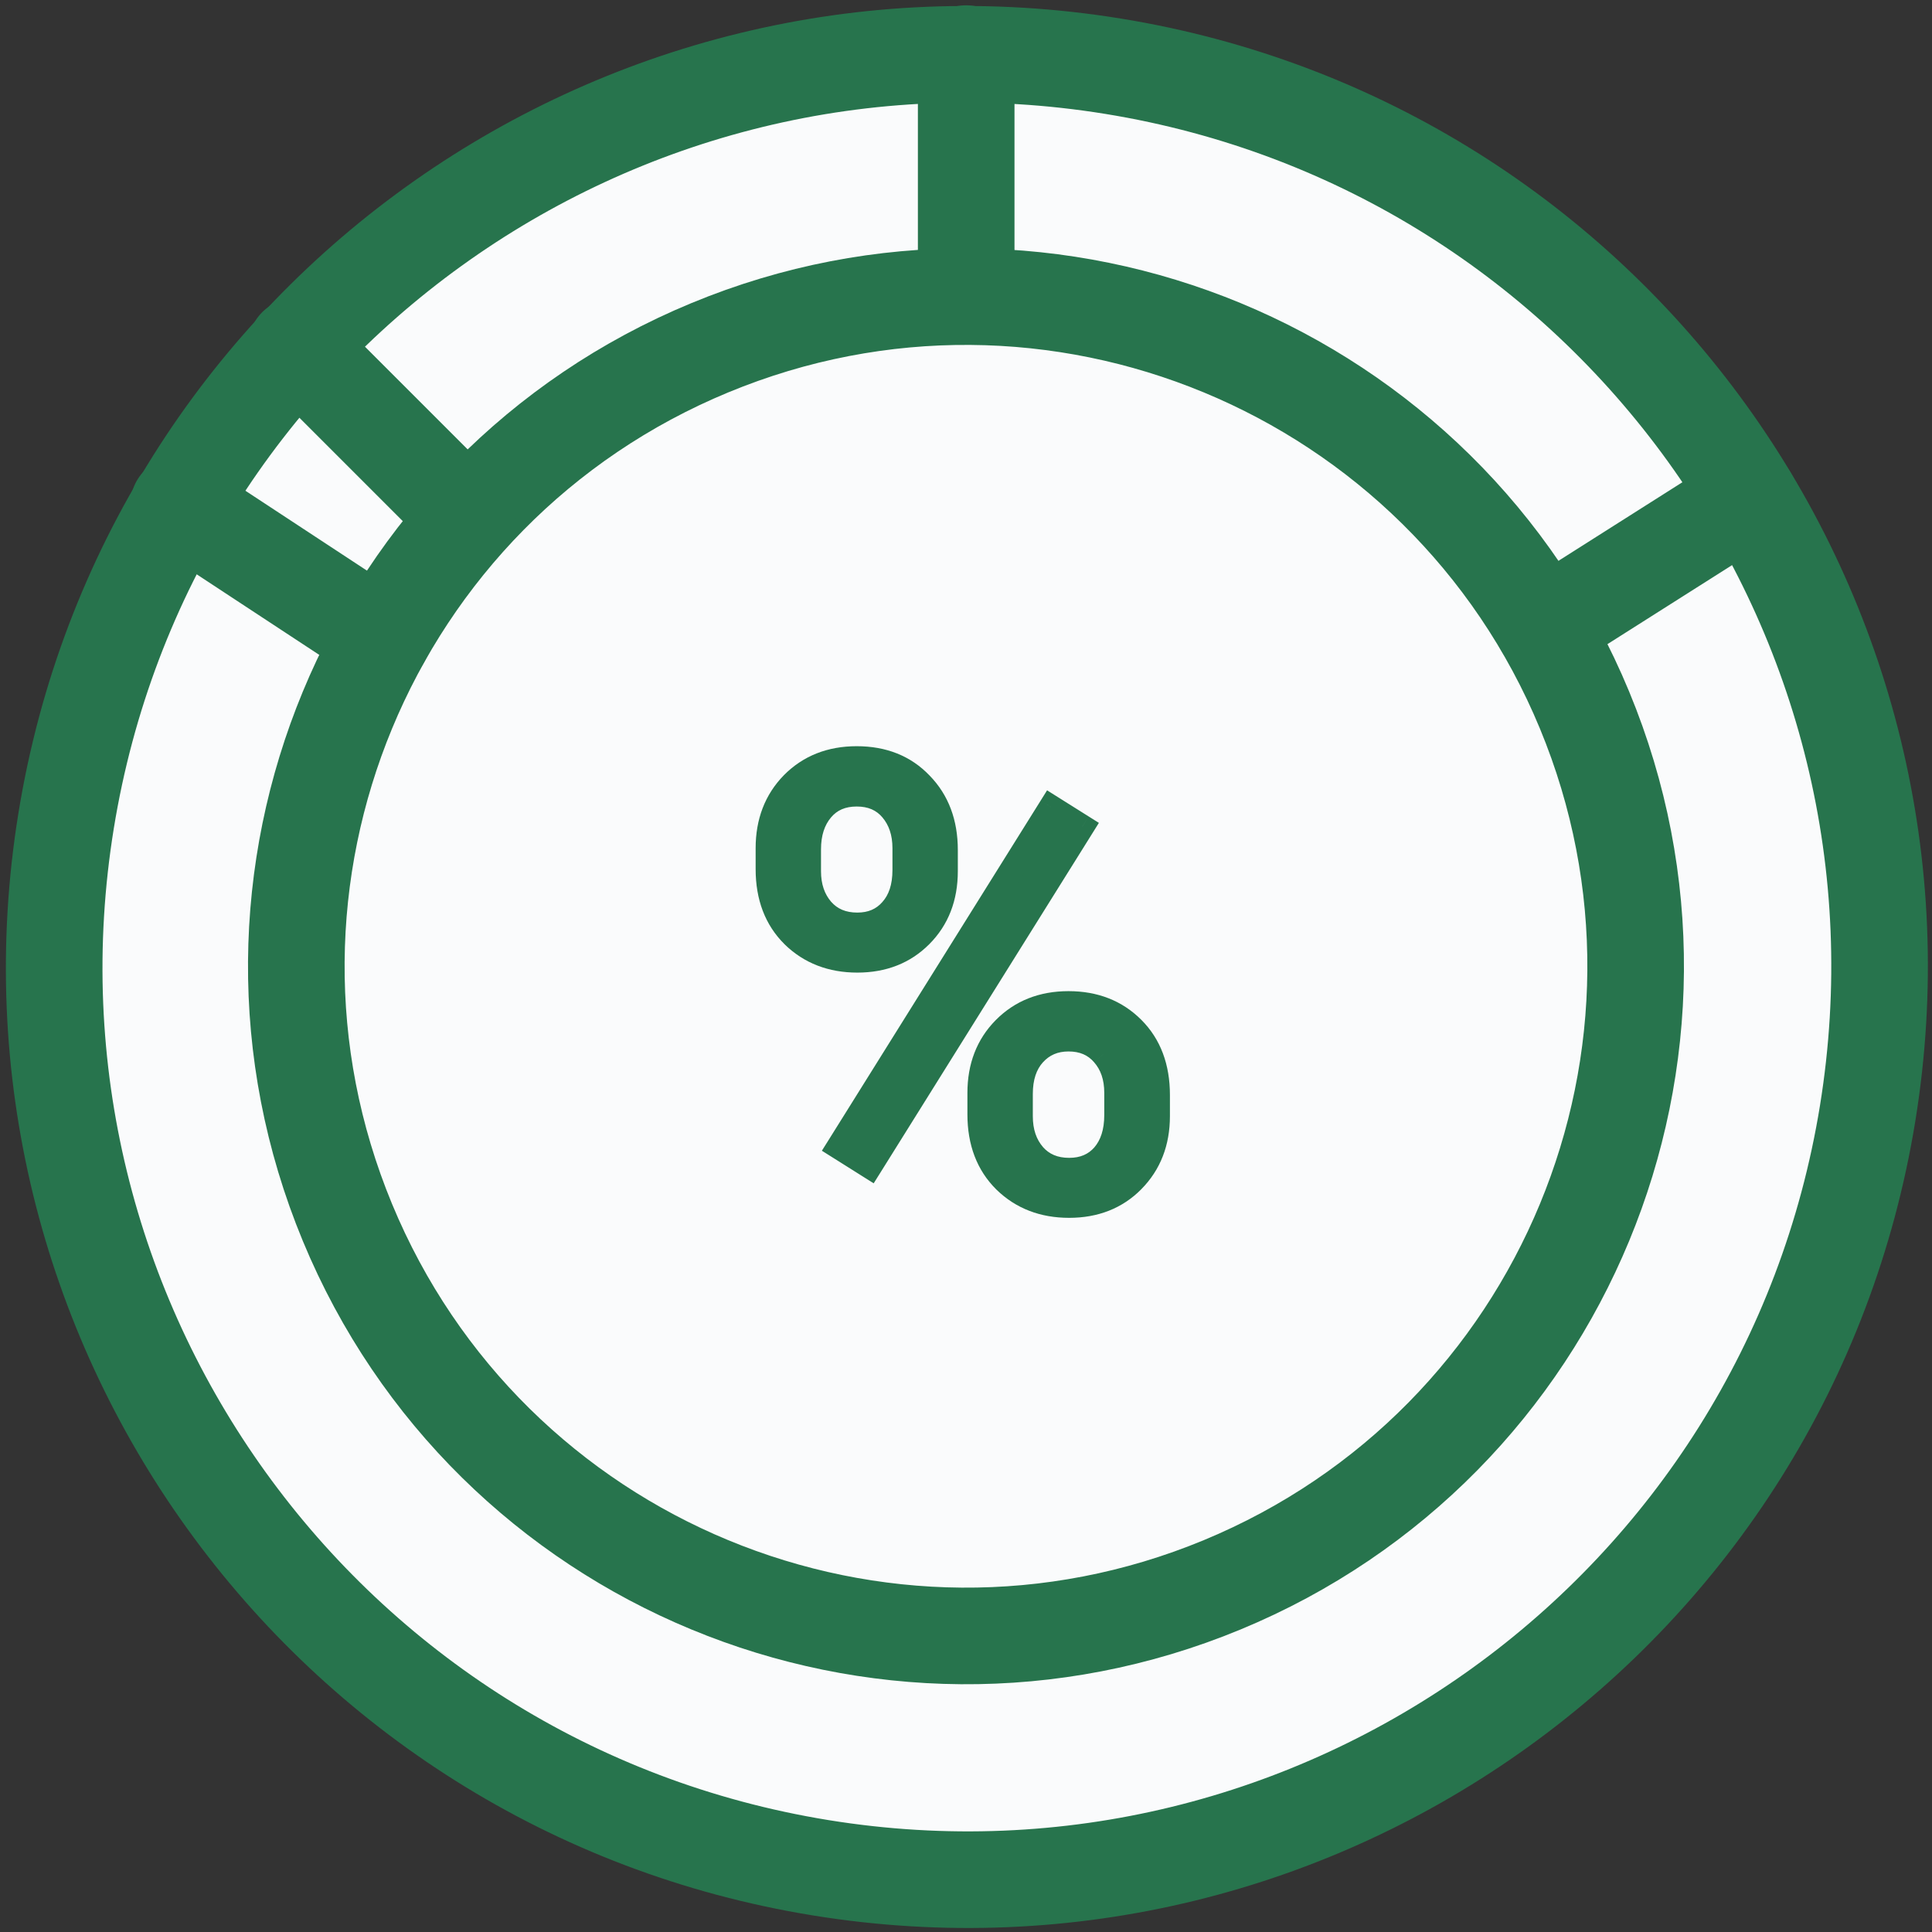 <svg width="60" height="60" viewBox="0 0 60 60" fill="none" xmlns="http://www.w3.org/2000/svg">
<rect x="0" y="0" width="60" height="60" fill="#333333" stroke="none"/>
<g clip-path="url(#clip0)">
<path d="M58.002 34.572C60.509 19.122 50.018 4.565 34.568 2.057C19.118 -0.451 4.561 10.04 2.053 25.49C-0.455 40.94 10.037 55.498 25.486 58.005C40.936 60.513 55.494 50.022 58.002 34.572Z" fill="#FAFBFC" stroke="#27744D" stroke-width="3" stroke-miterlimit="10"/>
<path d="M37.956 49.218C48.565 44.824 53.603 32.661 49.209 22.052C44.814 11.443 32.652 6.405 22.043 10.8C11.434 15.194 6.396 27.356 10.79 37.965C15.185 48.574 27.347 53.612 37.956 49.218Z" fill="#FAFBFC" stroke="#27744D" stroke-width="3" stroke-miterlimit="10"/>
<path d="M30.006 1.665V9.203" stroke="#27744D" stroke-width="3" stroke-linecap="round" stroke-linejoin="round"/>
<path d="M54.316 15.441L47.944 19.482" stroke="#27744D" stroke-width="3" stroke-linecap="round" stroke-linejoin="round"/>
<path d="M11.867 19.826L5.55 15.674" stroke="#27744D" stroke-width="3" stroke-linecap="round" stroke-linejoin="round"/>
<path d="M9.203 10.757L14.52 16.074" stroke="#27744D" stroke-width="3" stroke-linecap="round" stroke-linejoin="round"/>
<path d="M23.842 26.341C23.842 25.531 24.099 24.863 24.612 24.338C25.131 23.812 25.796 23.549 26.606 23.549C27.429 23.549 28.094 23.815 28.601 24.347C29.114 24.872 29.371 25.556 29.371 26.397V27.056C29.371 27.872 29.111 28.54 28.592 29.06C28.078 29.573 27.423 29.83 26.625 29.83C25.821 29.83 25.156 29.573 24.63 29.06C24.105 28.54 23.842 27.851 23.842 26.991V26.341ZM25.122 27.056C25.122 27.538 25.258 27.937 25.53 28.253C25.802 28.562 26.167 28.716 26.625 28.716C27.064 28.716 27.417 28.565 27.683 28.262C27.955 27.959 28.091 27.544 28.091 27.019V26.341C28.091 25.859 27.958 25.46 27.692 25.145C27.426 24.829 27.064 24.672 26.606 24.672C26.149 24.672 25.787 24.829 25.521 25.145C25.255 25.46 25.122 25.871 25.122 26.379V27.056ZM30.419 33.94C30.419 33.129 30.676 32.465 31.189 31.945C31.709 31.419 32.374 31.156 33.184 31.156C33.994 31.156 34.659 31.416 35.179 31.936C35.698 32.455 35.958 33.145 35.958 34.005V34.663C35.958 35.474 35.698 36.141 35.179 36.667C34.665 37.187 34.007 37.446 33.203 37.446C32.399 37.446 31.734 37.19 31.208 36.676C30.682 36.157 30.419 35.467 30.419 34.608V33.94ZM31.7 34.663C31.7 35.152 31.836 35.554 32.108 35.869C32.38 36.178 32.745 36.333 33.203 36.333C33.648 36.333 34.004 36.182 34.27 35.879C34.535 35.569 34.669 35.152 34.669 34.626V33.94C34.669 33.451 34.532 33.052 34.26 32.743C33.994 32.434 33.636 32.279 33.184 32.279C32.745 32.279 32.386 32.434 32.108 32.743C31.836 33.046 31.7 33.457 31.7 33.977V34.663ZM27.015 36.231L26.041 35.619L32.637 25.061L33.611 25.674L27.015 36.231Z" fill="#27744D"/>
<path d="M24.612 24.338L24.345 24.074L24.343 24.076L24.612 24.338ZM28.601 24.347L28.33 24.606L28.333 24.609L28.601 24.347ZM24.63 29.06L24.367 29.326L24.368 29.328L24.63 29.06ZM25.53 28.253L25.246 28.498L25.249 28.5L25.53 28.253ZM27.683 28.262L27.404 28.011L27.401 28.015L27.683 28.262ZM27.692 25.145L27.979 24.903L27.692 25.145ZM31.189 31.945L30.923 31.681L30.923 31.681L31.189 31.945ZM35.179 36.667L34.912 36.404L34.912 36.404L35.179 36.667ZM31.208 36.676L30.944 36.943L30.946 36.945L31.208 36.676ZM32.108 35.869L31.824 36.114L31.826 36.117L32.108 35.869ZM34.27 35.879L34.551 36.126L34.554 36.123L34.27 35.879ZM34.26 32.743L33.976 32.987L33.979 32.991L34.26 32.743ZM32.108 32.743L31.829 32.492L31.829 32.492L32.108 32.743ZM27.015 36.231L26.815 36.549L27.133 36.749L27.333 36.43L27.015 36.231ZM26.041 35.619L25.723 35.42L25.524 35.737L25.841 35.936L26.041 35.619ZM32.637 25.061L32.836 24.744L32.518 24.544L32.319 24.863L32.637 25.061ZM33.611 25.674L33.929 25.872L34.127 25.555L33.81 25.356L33.611 25.674ZM24.217 26.341C24.217 25.618 24.442 25.048 24.88 24.599L24.343 24.076C23.754 24.679 23.467 25.444 23.467 26.341H24.217ZM24.878 24.601C25.32 24.154 25.886 23.924 26.606 23.924V23.174C25.707 23.174 24.942 23.47 24.345 24.074L24.878 24.601ZM26.606 23.924C27.34 23.924 27.902 24.157 28.33 24.606L28.872 24.088C28.286 23.473 27.518 23.174 26.606 23.174V23.924ZM28.333 24.609C28.768 25.054 28.996 25.639 28.996 26.397H29.746C29.746 25.473 29.461 24.691 28.869 24.085L28.333 24.609ZM28.996 26.397V27.056H29.746V26.397H28.996ZM28.996 27.056C28.996 27.785 28.768 28.354 28.327 28.795L28.857 29.325C29.455 28.727 29.746 27.96 29.746 27.056H28.996ZM28.327 28.795C27.891 29.23 27.334 29.455 26.625 29.455V30.205C27.512 30.205 28.266 29.916 28.857 29.325L28.327 28.795ZM26.625 29.455C25.909 29.455 25.341 29.23 24.892 28.791L24.368 29.328C24.971 29.916 25.733 30.205 26.625 30.205V29.455ZM24.894 28.793C24.451 28.355 24.217 27.768 24.217 26.991H23.467C23.467 27.933 23.758 28.725 24.367 29.326L24.894 28.793ZM24.217 26.991V26.341H23.467V26.991H24.217ZM24.747 27.056C24.747 27.613 24.906 28.103 25.246 28.498L25.814 28.008C25.61 27.771 25.497 27.463 25.497 27.056H24.747ZM25.249 28.5C25.601 28.9 26.073 29.091 26.625 29.091V28.341C26.262 28.341 26.004 28.224 25.812 28.005L25.249 28.5ZM26.625 29.091C27.161 29.091 27.62 28.901 27.965 28.509L27.401 28.015C27.213 28.229 26.967 28.341 26.625 28.341V29.091ZM27.962 28.512C28.312 28.122 28.466 27.609 28.466 27.019H27.716C27.716 27.48 27.598 27.795 27.404 28.011L27.962 28.512ZM28.466 27.019V26.341H27.716V27.019H28.466ZM28.466 26.341C28.466 25.786 28.311 25.297 27.979 24.903L27.405 25.386C27.605 25.623 27.716 25.932 27.716 26.341H28.466ZM27.979 24.903C27.633 24.493 27.161 24.297 26.606 24.297V25.047C26.967 25.047 27.219 25.165 27.405 25.386L27.979 24.903ZM26.606 24.297C26.052 24.297 25.58 24.493 25.234 24.903L25.808 25.386C25.994 25.165 26.246 25.047 26.606 25.047V24.297ZM25.234 24.903C24.899 25.3 24.747 25.804 24.747 26.379H25.497C25.497 25.939 25.611 25.62 25.808 25.386L25.234 24.903ZM24.747 26.379V27.056H25.497V26.379H24.747ZM30.794 33.94C30.794 33.216 31.02 32.65 31.456 32.209L30.923 31.681C30.332 32.279 30.044 33.042 30.044 33.94H30.794ZM31.456 32.209C31.898 31.761 32.464 31.531 33.184 31.531V30.781C32.284 30.781 31.52 31.077 30.923 31.681L31.456 32.209ZM33.184 31.531C33.906 31.531 34.472 31.759 34.913 32.201L35.444 31.671C34.846 31.073 34.083 30.781 33.184 30.781V31.531ZM34.913 32.201C35.351 32.638 35.583 33.226 35.583 34.005H36.333C36.333 33.064 36.046 32.272 35.444 31.671L34.913 32.201ZM35.583 34.005V34.663H36.333V34.005H35.583ZM35.583 34.663C35.583 35.385 35.355 35.955 34.912 36.404L35.445 36.931C36.041 36.328 36.333 35.562 36.333 34.663H35.583ZM34.912 36.404C34.477 36.844 33.918 37.071 33.203 37.071V37.821C34.096 37.821 34.854 37.529 35.446 36.931L34.912 36.404ZM33.203 37.071C32.486 37.071 31.919 36.846 31.47 36.408L30.946 36.945C31.549 37.533 32.311 37.821 33.203 37.821V37.071ZM31.472 36.41C31.029 35.972 30.794 35.385 30.794 34.608H30.044C30.044 35.55 30.336 36.342 30.944 36.943L31.472 36.41ZM30.794 34.608V33.94H30.044V34.608H30.794ZM31.325 34.663C31.325 35.225 31.483 35.719 31.824 36.114L32.392 35.624C32.188 35.389 32.075 35.078 32.075 34.663H31.325ZM31.826 36.117C32.178 36.517 32.651 36.708 33.203 36.708V35.958C32.839 35.958 32.582 35.84 32.389 35.622L31.826 36.117ZM33.203 36.708C33.743 36.708 34.206 36.519 34.551 36.126L33.988 35.631C33.801 35.844 33.553 35.958 33.203 35.958V36.708ZM34.554 36.123C34.894 35.728 35.044 35.215 35.044 34.626H34.294C34.294 35.089 34.177 35.411 33.985 35.634L34.554 36.123ZM35.044 34.626V33.94H34.294V34.626H35.044ZM35.044 33.94C35.044 33.378 34.885 32.885 34.542 32.495L33.979 32.991C34.18 33.219 34.294 33.524 34.294 33.94H35.044ZM34.545 32.498C34.199 32.097 33.732 31.904 33.184 31.904V32.654C33.539 32.654 33.789 32.77 33.976 32.987L34.545 32.498ZM33.184 31.904C32.645 31.904 32.183 32.099 31.829 32.492L32.387 32.994C32.59 32.768 32.845 32.654 33.184 32.654V31.904ZM31.829 32.492C31.479 32.882 31.325 33.391 31.325 33.977H32.075C32.075 33.523 32.192 33.21 32.387 32.993L31.829 32.492ZM31.325 33.977V34.663H32.075V33.977H31.325ZM27.214 35.914L26.24 35.301L25.841 35.936L26.815 36.549L27.214 35.914ZM26.359 35.818L32.955 25.26L32.319 24.863L25.723 35.42L26.359 35.818ZM32.437 25.379L33.411 25.991L33.81 25.356L32.836 24.744L32.437 25.379ZM33.293 25.475L26.697 36.032L27.333 36.43L33.929 25.872L33.293 25.475Z" fill="#27744D"/>
</g>
<defs>
<clipPath id="clip0">
<rect width="60" height="60" fill="white"/>
</clipPath>
</defs>
</svg>

